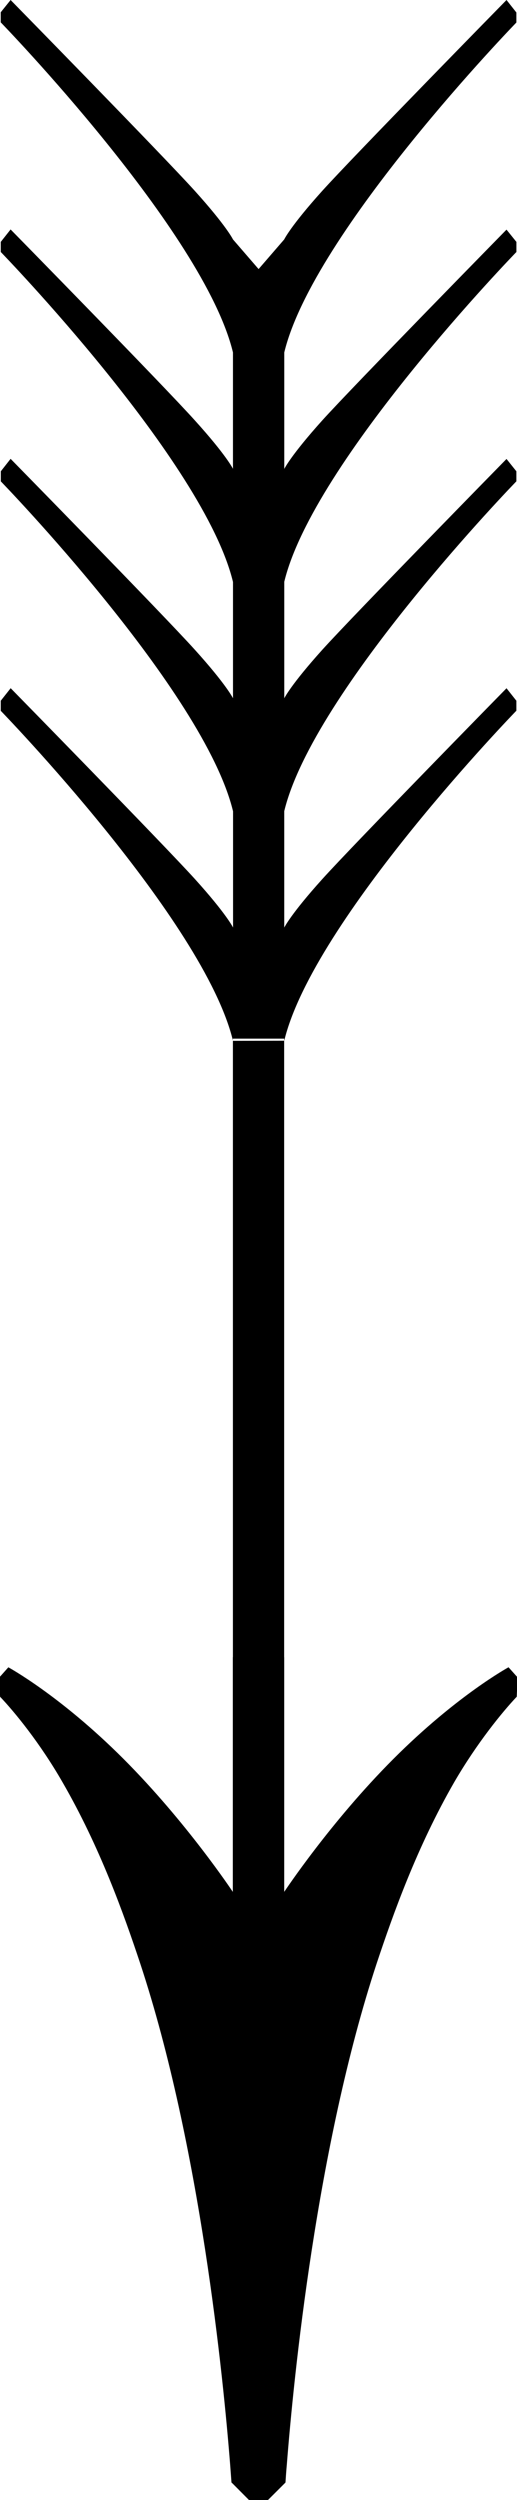 <svg xmlns="http://www.w3.org/2000/svg" width="17.454" height="84.271" viewBox="0 0 17.454 84.271"><path d="M7.863 35.01h1.73v20.94h-1.73zM9.596 35.08c.982-4.07 7.836-11.123 7.836-11.123v-.338l-.332-.42s-5.146 5.244-6.22 6.434c-1.06 1.174-1.28 1.627-1.284 1.633v-3.924c.982-4.066 7.836-11.117 7.836-11.117v-.34l-.332-.415s-5.146 5.245-6.22 6.433C9.82 23.08 9.6 23.53 9.597 23.538V19.61c.982-4.065 7.836-11.115 7.836-11.115v-.342L17.1 7.74s-5.146 5.243-6.22 6.43C9.82 15.348 9.6 15.8 9.597 15.807V11.88C10.578 7.812 17.432.76 17.432.76V.42L17.1 0s-5.146 5.244-6.22 6.433C9.81 7.62 9.595 8.07 9.595 8.07l-.865 1-.865-1s-.217-.45-1.29-1.638C5.503 5.245.358 0 .358 0L.025.414v.34s6.86 7.06 7.84 11.126V15.803s-.217-.452-1.29-1.636C5.506 12.978.358 7.734.358 7.734l-.332.42v.34s6.86 7.06 7.84 11.123v3.92s-.217-.452-1.29-1.638C5.506 20.712.358 15.466.358 15.466l-.33.42v.34s6.86 7.06 7.84 11.122v3.918c-.003-.007-.224-.46-1.286-1.634C5.508 28.447.363 23.2.363 23.2H.358l-.332.42v.34s6.86 7.058 7.84 11.124"/><path d="M7.86 55.862v7.908c-.01-.014-1.56-2.35-3.688-4.48C2.036 57.153.282 56.2.282 56.2l-.306.343.027.65c.488.512 1.35 1.562 2.107 2.88 1.258 2.175 2.064 4.426 2.625 6.114 2.03 6.146 2.803 13.96 3.035 16.89l.045.602.04.036.555.558h.632l.56-.558.036-.036c.01-.167.024-.368.045-.6.23-2.933 1.005-10.744 3.032-16.892.562-1.688 1.367-3.94 2.62-6.115.764-1.314 1.624-2.367 2.11-2.88l.03-.65-.307-.343s-1.75.952-3.887 3.09c-2.13 2.13-3.675 4.467-3.686 4.48v-7.908H7.86z"/></svg>